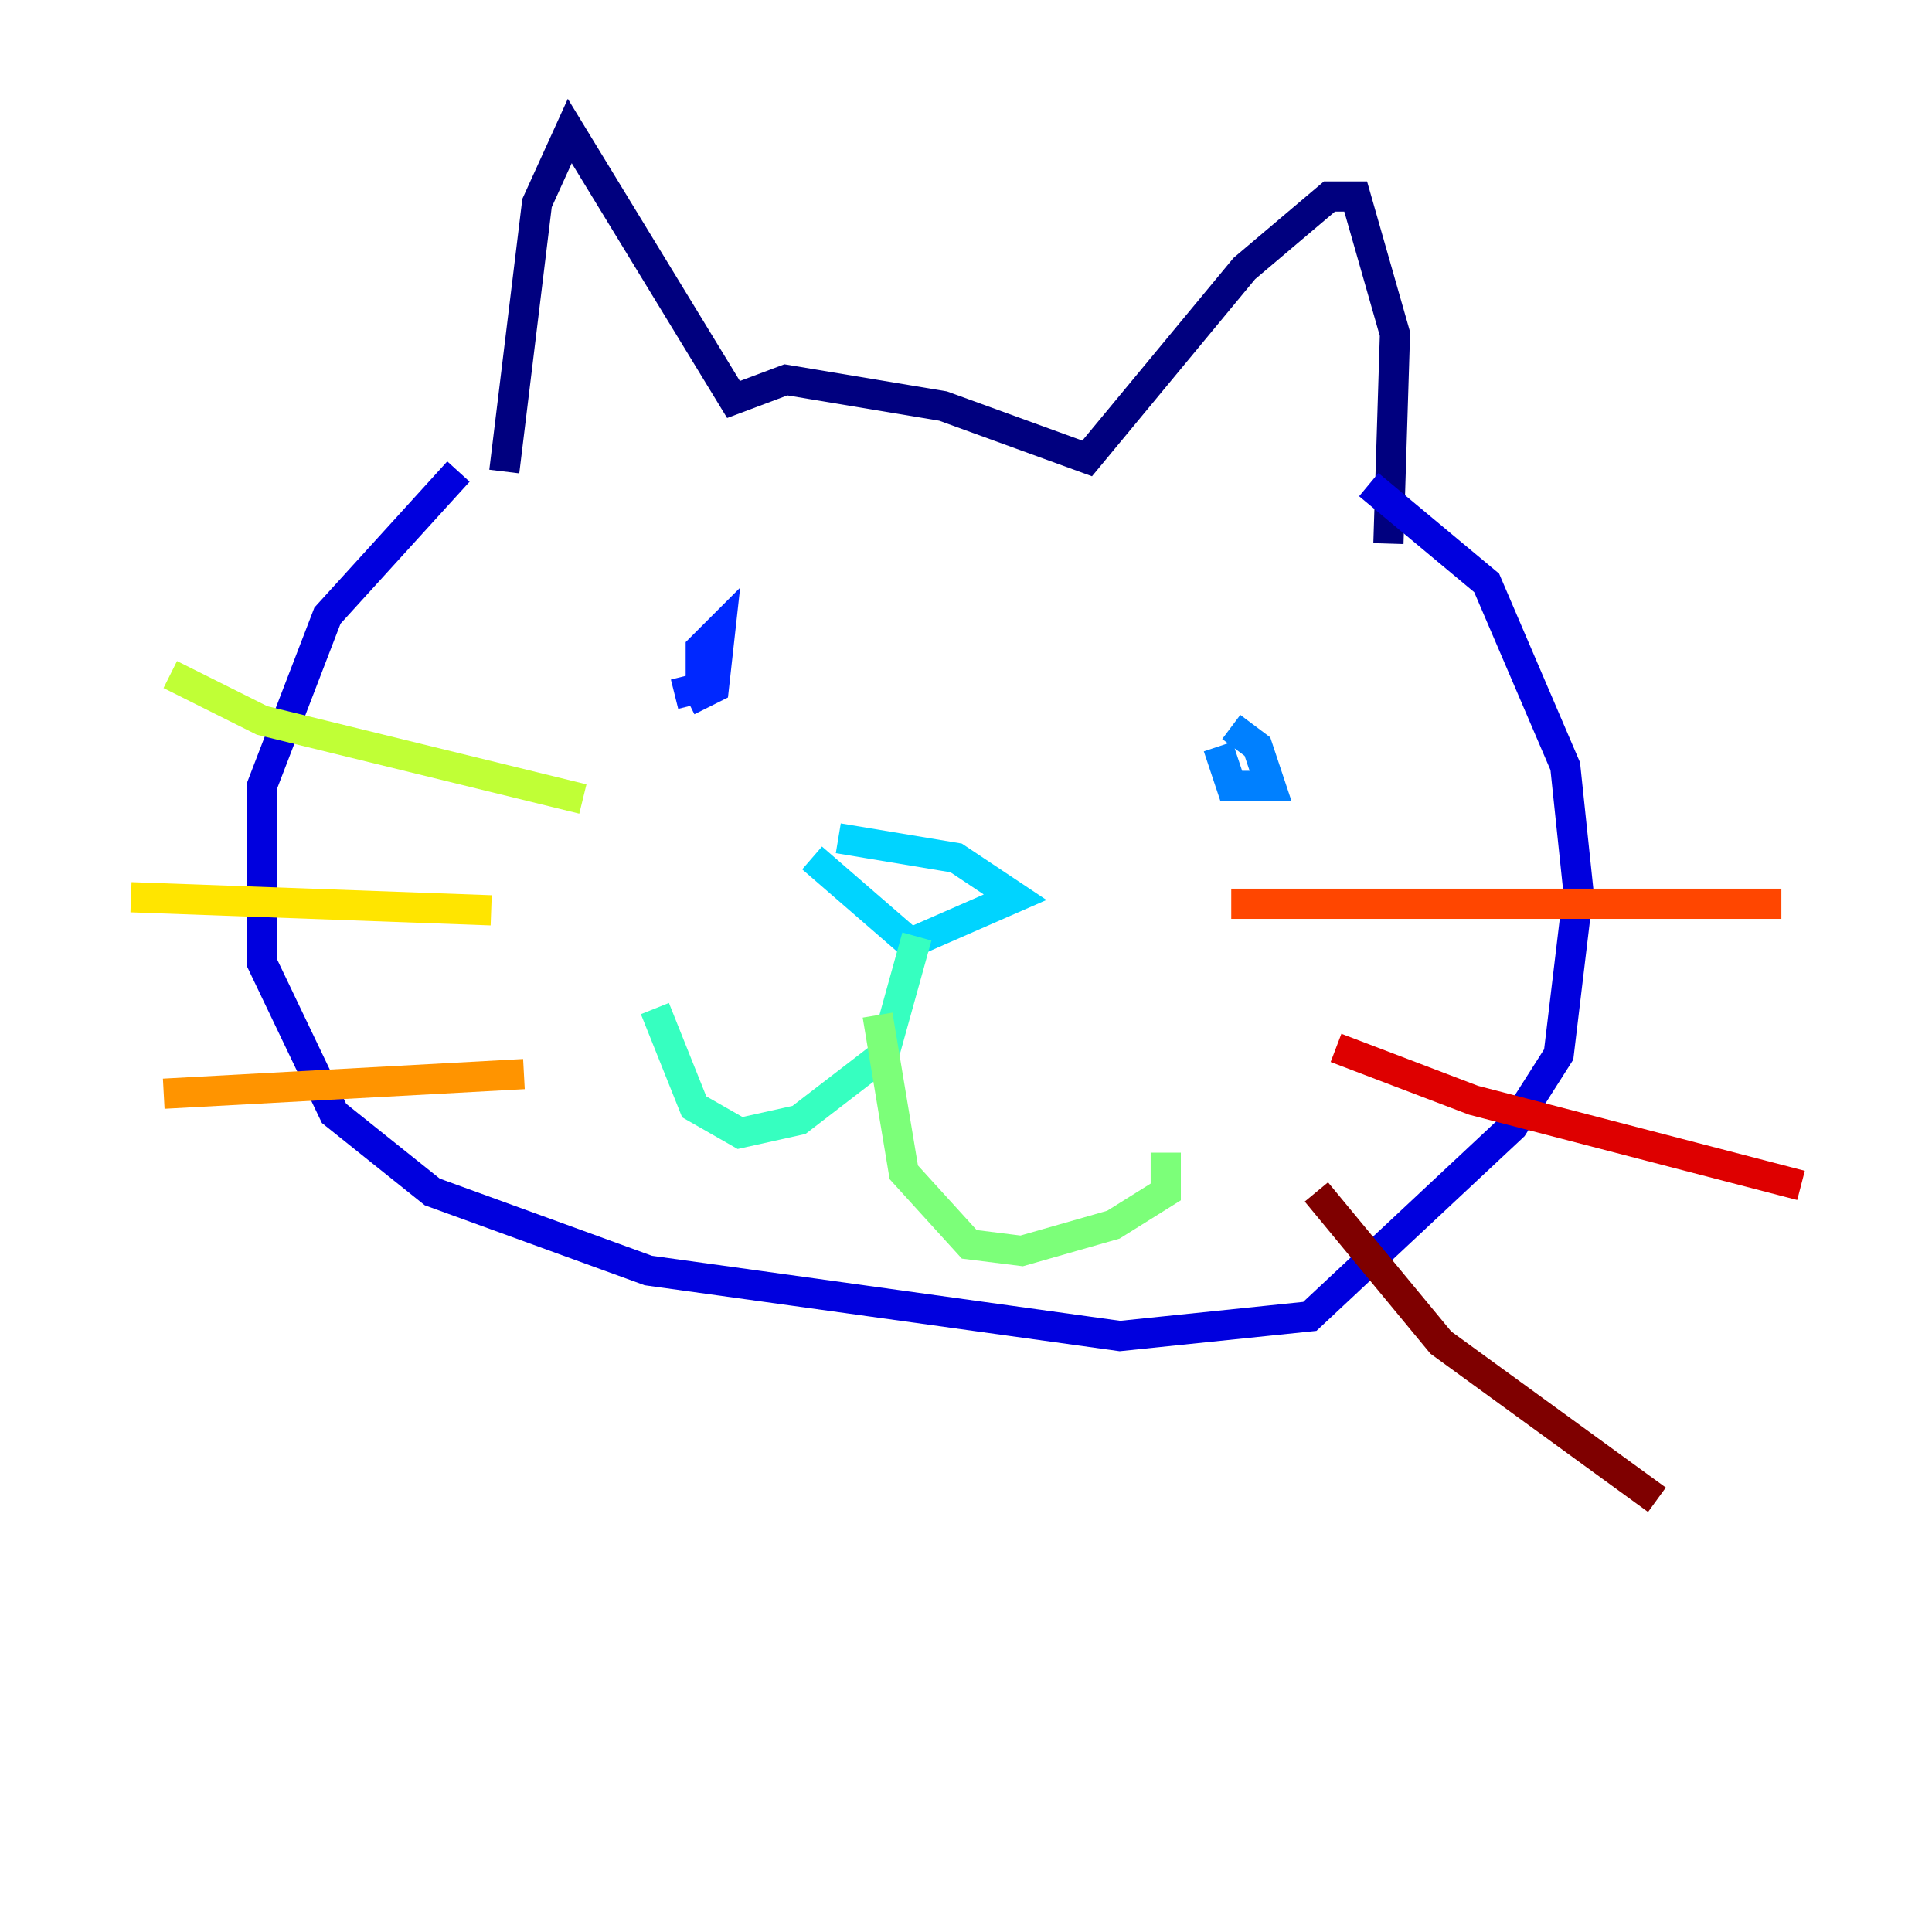 <?xml version="1.0" encoding="utf-8" ?>
<svg baseProfile="tiny" height="128" version="1.2" viewBox="0,0,128,128" width="128" xmlns="http://www.w3.org/2000/svg" xmlns:ev="http://www.w3.org/2001/xml-events" xmlns:xlink="http://www.w3.org/1999/xlink"><defs /><polyline fill="none" points="33.41,31.241 35.58,13.451 37.749,8.678 48.597,26.468 52.068,25.166 62.481,26.902 72.027,30.373 82.441,17.79 88.081,13.017 89.817,13.017 92.42,22.129 91.986,36.014" stroke="#00007f" stroke-width="2" /><polyline fill="none" points="30.373,31.241 21.695,40.786 17.356,52.068 17.356,63.783 22.129,73.763 28.637,78.969 42.956,84.176 74.197,88.515 86.78,87.214 100.231,74.63 103.268,69.858 104.57,59.01 103.702,50.766 98.495,38.617 90.685,32.108" stroke="#0000de" stroke-width="2" /><polyline fill="none" points="45.559,46.427 47.295,45.559 47.729,41.654 46.427,42.956 46.427,45.559 44.691,45.993" stroke="#0028ff" stroke-width="2" /><polyline fill="none" points="80.705,49.464 81.573,52.068 84.176,52.068 83.308,49.464 81.573,48.163" stroke="#0080ff" stroke-width="2" /><polyline fill="none" points="53.803,56.841 60.312,62.481 67.254,59.444 63.349,56.841 55.539,55.539" stroke="#00d4ff" stroke-width="2" /><polyline fill="none" points="60.746,62.047 58.576,69.858 52.936,74.197 49.031,75.064 45.993,73.329 43.39,66.82" stroke="#36ffc0" stroke-width="2" /><polyline fill="none" points="58.142,67.254 59.878,77.668 64.217,82.441 67.688,82.875 73.763,81.139 77.234,78.969 77.234,76.366" stroke="#7cff79" stroke-width="2" /><polyline fill="none" points="11.281,44.691 17.356,47.729 38.617,52.936" stroke="#c0ff36" stroke-width="2" /><polyline fill="none" points="8.678,59.444 32.542,60.312" stroke="#ffe500" stroke-width="2" /><polyline fill="none" points="10.848,72.461 34.712,71.159" stroke="#ff9400" stroke-width="2" /><polyline fill="none" points="81.573,59.878 118.02,59.878" stroke="#ff4600" stroke-width="2" /><polyline fill="none" points="88.515,69.424 97.627,72.895 119.322,78.536" stroke="#de0000" stroke-width="2" /><polyline fill="none" points="87.214,78.969 95.458,88.949 109.776,99.363" stroke="#7f0000" stroke-width="2" /></svg>